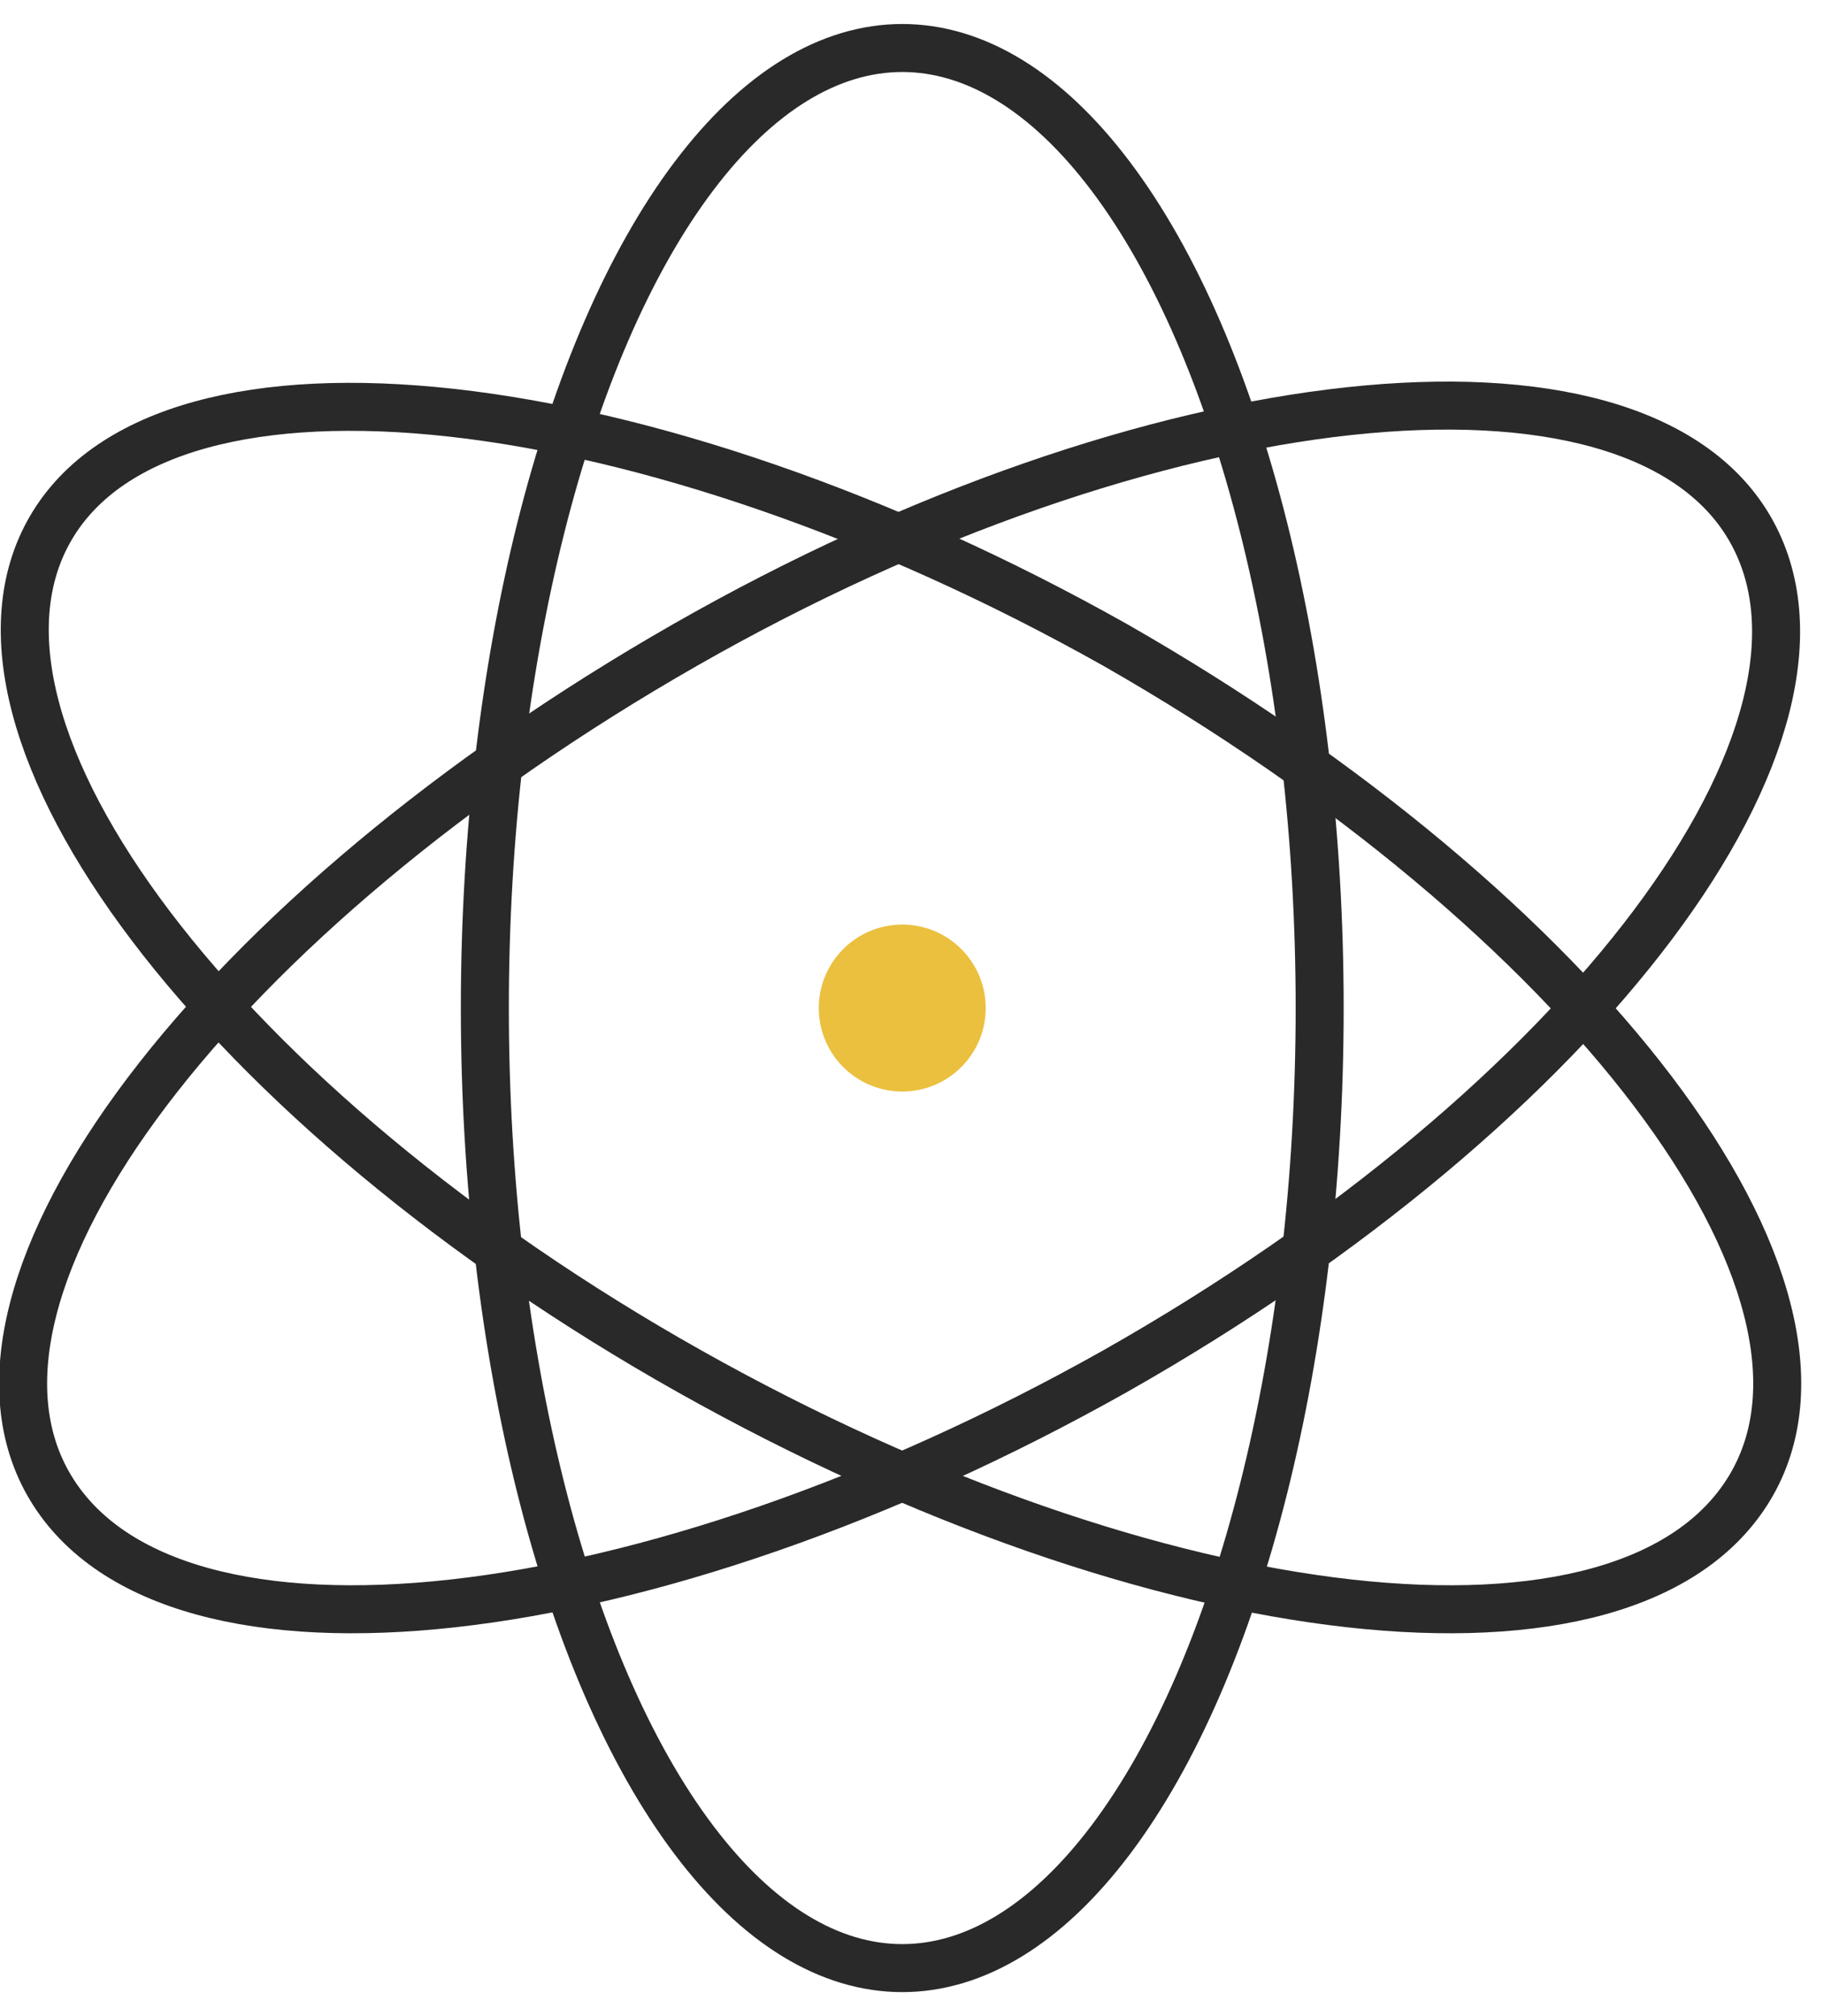 <?xml version="1.0" encoding="UTF-8"?>
<svg width="38px" height="42px" viewBox="0 0 38 42" version="1.1" xmlns="http://www.w3.org/2000/svg" xmlns:xlink="http://www.w3.org/1999/xlink">
    <!-- Generator: sketchtool 55.1 (78136) - https://sketchapp.com -->
    <title>0B8D3F14-8DF1-45BB-99BF-2E69B7EAB37A</title>
    <desc>Created with sketchtool.</desc>
    <g id="Page-1" stroke="none" stroke-width="1" fill="none" fill-rule="evenodd">
        <g id="Homepage" transform="translate(-715, -1997)">
            <g id="Group-16" transform="translate(0, 1536)">
                <g id="Group-8-Copy-3" transform="translate(714, 462)">
                    <g id="technology" transform="translate(1, 0)">
                        <ellipse id="Oval" stroke="#292929" cx="18.797" cy="20" rx="8.696" ry="20"></ellipse>
                        <path d="M23.232,27.565 C13.493,33.043 3.58,34.174 1.058,30 C-1.464,25.826 4.536,18 14.275,12.435 C24.014,6.87 34.014,5.826 36.449,10 C38.884,14.174 33.058,22 23.232,27.565 Z" id="Path" stroke="#292929"></path>
                        <path d="M23.232,12.435 C32.971,18 38.971,25.826 36.449,30 C33.928,34.174 24.101,33.043 14.362,27.565 C4.623,22.087 -1.377,14.174 1.058,10 C3.493,5.826 13.493,6.957 23.232,12.435 Z" id="Path" stroke="#292929"></path>
                        <circle id="Oval" fill="#ebc03f" fill-rule="nonzero" cx="18.797" cy="20" r="1.739"></circle>
                    </g>
                </g>
            </g>
        </g>
    </g>
</svg>